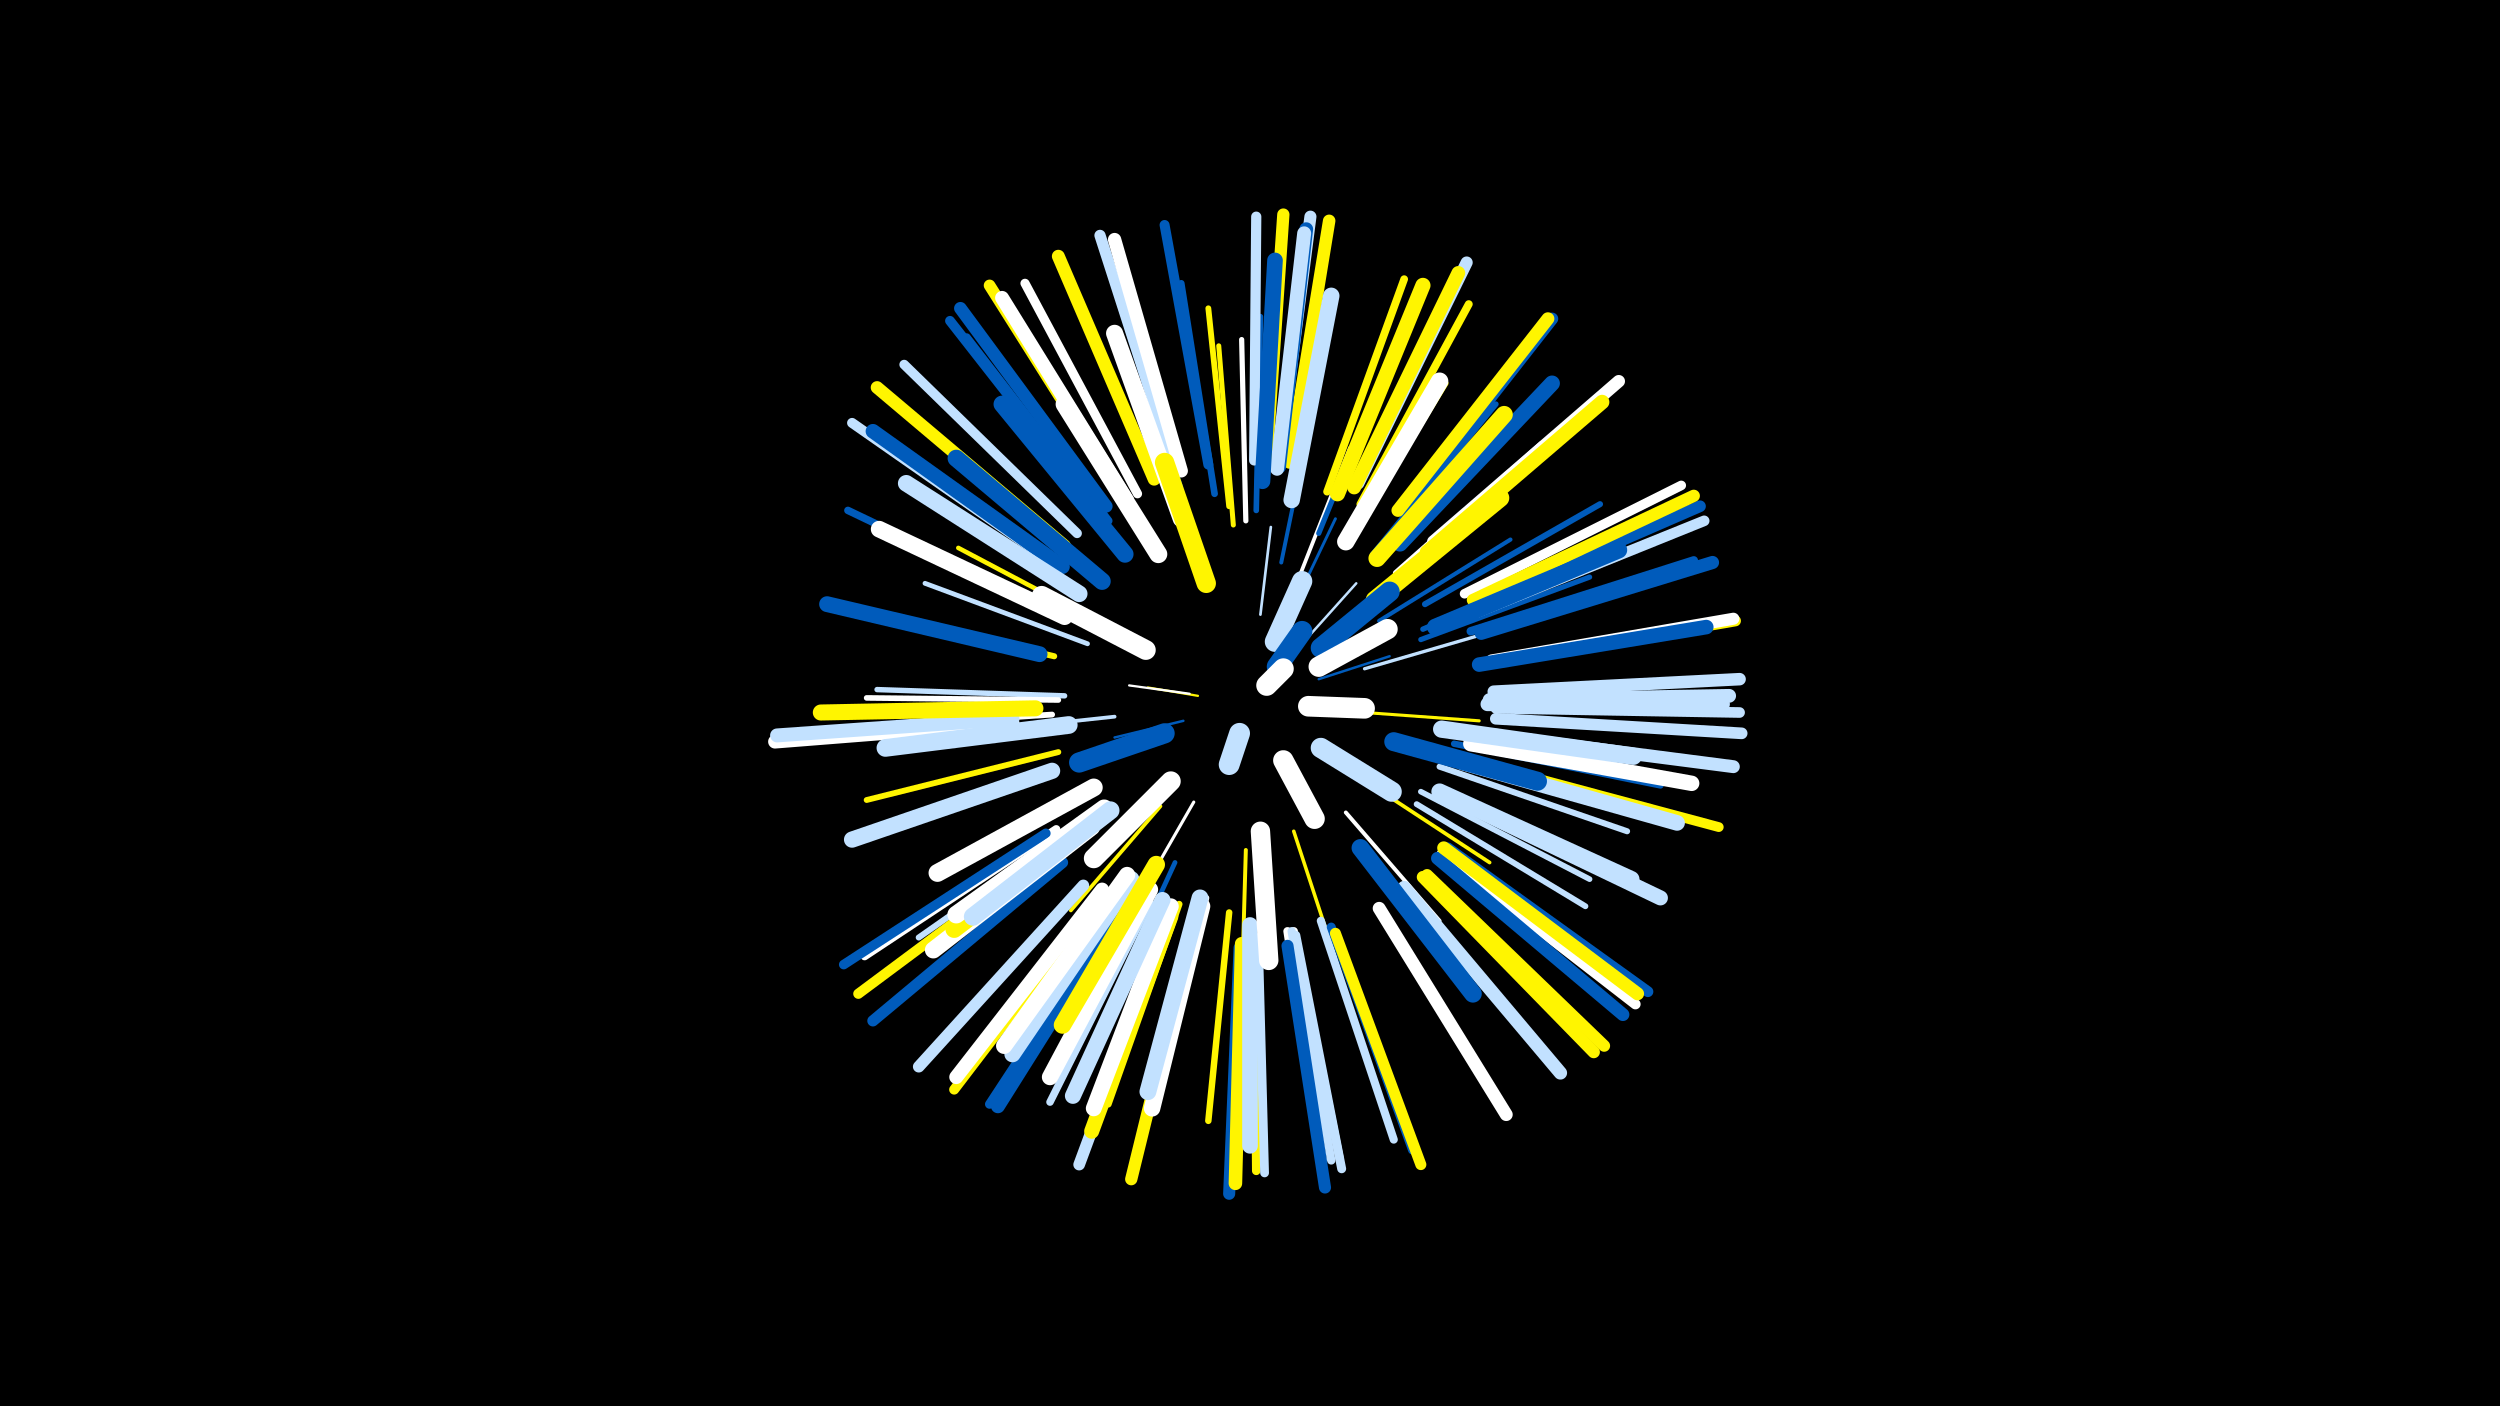 <svg width="1200" height="675" viewBox="-500 -500 1200 675" xmlns="http://www.w3.org/2000/svg"><path d="M-500-500h1200v675h-1200z" fill="#000"/><style>.sparkles path{stroke-linecap:round}</style><g class="sparkles"><path d="M75-166l-24-4" stroke-width="1.1" stroke="#fff5002"/><path d="M71-167l-29-4" stroke-width="1.1" stroke="#fff3"/><path d="M68-154l-33 8" stroke-width="1.2" stroke="#005bbb5"/><path d="M133-174l34-11" stroke-width="1.2" stroke="#005bbb5"/><path d="M125-191l26-29" stroke-width="1.2" stroke="#c2e1ff6"/><path d="M105-205l5-42" stroke-width="1.3" stroke="#c2e1ff8"/><path d="M120-207l21-44" stroke-width="1.4" stroke="#005bbbB"/><path d="M73-115l-27 47" stroke-width="1.5" stroke="#fffE"/><path d="M155-158l55 4" stroke-width="1.5" stroke="#fff500E"/><path d="M155-179l55-16" stroke-width="1.6" stroke="#c2e1ff10"/><path d="M121-101l20 61" stroke-width="1.7" stroke="#fff50014"/><path d="M35-156l-65 7" stroke-width="1.8" stroke="#c2e1ff15"/><path d="M57-113l-43 50" stroke-width="1.8" stroke="#fff50015"/><path d="M124-224l24-61" stroke-width="1.8" stroke="#fff15"/><path d="M157-124l58 38" stroke-width="1.8" stroke="#fff50017"/><path d="M115-230l14-68" stroke-width="1.9" stroke="#005bbb18"/><path d="M146-110l45 52" stroke-width="1.9" stroke="#fff18"/><path d="M98-92l-2 70" stroke-width="1.9" stroke="#fff50018"/><path d="M162-202l63-39" stroke-width="2.0" stroke="#005bbb1B"/><path d="M30-200l-70-37" stroke-width="2.2" stroke="#fff50020"/><path d="M22-191l-78-29" stroke-width="2.3" stroke="#c2e1ff24"/><path d="M64-86l-35 76" stroke-width="2.3" stroke="#005bbb26"/><path d="M92-248l-7-86" stroke-width="2.4" stroke="#fff50028"/><path d="M182-193l81-30" stroke-width="2.5" stroke="#005bbb29"/><path d="M98-250l-2-87" stroke-width="2.5" stroke="#fff29"/><path d="M133-244l33-81" stroke-width="2.5" stroke="#005bbb2A"/><path d="M11-166l-90-3" stroke-width="2.6" stroke="#c2e1ff2C"/><path d="M147-239l47-77" stroke-width="2.6" stroke="#fff5002C"/><path d="M183-198l84-36" stroke-width="2.6" stroke="#005bbb2D"/><path d="M182-120l81 42" stroke-width="2.7" stroke="#c2e1ff2F"/><path d="M8-164l-92-1" stroke-width="2.7" stroke="#fff2F"/><path d="M159-234l59-72" stroke-width="2.7" stroke="#005bbb30"/><path d="M103-255l2-93" stroke-width="2.7" stroke="#005bbb30"/><path d="M170-225l70-62" stroke-width="2.8" stroke="#fff32"/><path d="M180-114l81 49" stroke-width="2.8" stroke="#c2e1ff32"/><path d="M8-139l-92 23" stroke-width="2.8" stroke="#fff50033"/><path d="M5-157l-94 6" stroke-width="2.8" stroke="#fff33"/><path d="M90-257l-10-95" stroke-width="2.8" stroke="#fff50033"/><path d="M191-132l90 31" stroke-width="2.9" stroke="#c2e1ff34"/><path d="M79-69l-22 93" stroke-width="2.9" stroke="#fff34"/><path d="M6-185l-94-22" stroke-width="2.9" stroke="#fff50035"/><path d="M184-210l84-48" stroke-width="2.9" stroke="#005bbb36"/><path d="M21-106l-80 56" stroke-width="2.9" stroke="#c2e1ff37"/><path d="M198-143l99 20" stroke-width="3.1" stroke="#005bbb3C"/><path d="M90-62l-10 100" stroke-width="3.1" stroke="#fff5003C"/><path d="M66-66l-34 96" stroke-width="3.2" stroke="#fff5003F"/><path d="M83-263l-16-101" stroke-width="3.2" stroke="#005bbb3F"/><path d="M52-67l-48 96" stroke-width="3.6" stroke="#c2e1ff49"/><path d="M3-209l-96-46" stroke-width="3.6" stroke="#005bbb49"/><path d="M137-264l37-102" stroke-width="3.7" stroke="#fff5004D"/><path d="M66-266l-33-104" stroke-width="3.8" stroke="#005bbb4E"/><path d="M153-258l52-96" stroke-width="3.8" stroke="#fff5004F"/><path d="M134-58l35 105" stroke-width="3.9" stroke="#c2e1ff51"/><path d="M7-102l-92 61" stroke-width="3.9" stroke="#fff53"/><path d="M32-250l-68-88" stroke-width="4.0" stroke="#005bbb54"/><path d="M118-53l17 110" stroke-width="4.0" stroke="#fff54"/><path d="M121-53l22 109" stroke-width="4.0" stroke="#fff55"/><path d="M120-53l19 110" stroke-width="4.0" stroke="#c2e1ff55"/><path d="M206-197l107-34" stroke-width="4.1" stroke="#005bbb56"/><path d="M102-50l1 112" stroke-width="4.1" stroke="#fff50058"/><path d="M104-50l3 113" stroke-width="4.2" stroke="#c2e1ff5A"/><path d="M122-51l22 112" stroke-width="4.3" stroke="#c2e1ff5D"/><path d="M139-55l39 107" stroke-width="4.3" stroke="#005bbb5E"/><path d="M46-263l-54-101" stroke-width="4.4" stroke="#fff5F"/><path d="M38-66l-63 96" stroke-width="4.4" stroke="#005bbb61"/><path d="M203-215l104-52" stroke-width="4.6" stroke="#fff66"/><path d="M2-100l-97 63" stroke-width="4.6" stroke="#005bbb67"/><path d="M17-244l-83-81" stroke-width="4.6" stroke="#c2e1ff67"/><path d="M213-133l112 30" stroke-width="4.7" stroke="#fff50069"/><path d="M28-254l-72-92" stroke-width="4.7" stroke="#005bbb69"/><path d="M80-277l-21-115" stroke-width="4.8" stroke="#005bbb6B"/><path d="M5-230l-96-67" stroke-width="4.8" stroke="#c2e1ff6C"/><path d="M29-70l-71 93" stroke-width="4.8" stroke="#fff5006C"/><path d="M102-279l1-117" stroke-width="4.9" stroke="#c2e1ff6D"/><path d="M6-93l-94 70" stroke-width="4.9" stroke="#fff5006F"/><path d="M192-90l93 72" stroke-width="5.0" stroke="#fff70"/><path d="M209-206l109-44" stroke-width="5.1" stroke="#c2e1ff74"/><path d="M218-160l117 2" stroke-width="5.1" stroke="#c2e1ff74"/><path d="M195-93l96 69" stroke-width="5.2" stroke="#005bbb76"/><path d="M141-52l41 111" stroke-width="5.3" stroke="#fff50079"/><path d="M216-182l117-20" stroke-width="5.3" stroke="#fff5007A"/><path d="M10-86l-91 76" stroke-width="5.4" stroke="#005bbb7B"/><path d="M64-275l-36-112" stroke-width="5.4" stroke="#c2e1ff7C"/><path d="M38-263l-63-100" stroke-width="5.6" stroke="#fff50081"/><path d="M208-210l108-47" stroke-width="5.6" stroke="#005bbb82"/><path d="M218-155l118 7" stroke-width="5.6" stroke="#c2e1ff83"/><path d="M59-52l-41 111" stroke-width="5.6" stroke="#c2e1ff83"/><path d="M20-75l-79 87" stroke-width="5.6" stroke="#c2e1ff83"/><path d="M185-80l85 82" stroke-width="5.7" stroke="#fff50083"/><path d="M216-183l116-20" stroke-width="5.8" stroke="#fff87"/><path d="M114-279l15-117" stroke-width="5.8" stroke="#c2e1ff88"/><path d="M95-45l-5 118" stroke-width="5.8" stroke="#005bbb88"/><path d="M118-46l18 116" stroke-width="5.8" stroke="#005bbb88"/><path d="M152-268l52-106" stroke-width="5.8" stroke="#c2e1ff88"/><path d="M71-48l-28 114" stroke-width="5.9" stroke="#fff50089"/><path d="M207-212l106-50" stroke-width="5.9" stroke="#fff5008A"/><path d="M183-79l82 84" stroke-width="5.9" stroke="#fff5008A"/><path d="M108-280l8-117" stroke-width="5.9" stroke="#fff5008A"/><path d="M173-255l72-92" stroke-width="5.9" stroke="#005bbb8B"/><path d="M119-278l19-116" stroke-width="6.0" stroke="#fff5008C"/><path d="M217-168l118-6" stroke-width="6.0" stroke="#c2e1ff8D"/><path d="M188-240l89-77" stroke-width="6.0" stroke="#fff8E"/><path d="M31-257l-70-95" stroke-width="6.1" stroke="#005bbb8F"/><path d="M11-238l-90-76" stroke-width="6.1" stroke="#fff5008F"/><path d="M190-88l89 75" stroke-width="6.2" stroke="#005bbb92"/><path d="M216-147l116 15" stroke-width="6.2" stroke="#c2e1ff92"/><path d="M162-64l61 99" stroke-width="6.2" stroke="#fff93"/><path d="M171-255l72-92" stroke-width="6.2" stroke="#fff50094"/><path d="M54-270l-46-107" stroke-width="6.2" stroke="#fff50094"/><path d="M193-93l93 70" stroke-width="6.3" stroke="#fff50096"/><path d="M211-196l111-34" stroke-width="6.3" stroke="#005bbb96"/><path d="M67-274l-32-111" stroke-width="6.4" stroke="#fff98"/><path d="M174-74l75 89" stroke-width="6.4" stroke="#c2e1ff98"/><path d="M96-47l-3 115" stroke-width="6.5" stroke="#fff5009A"/><path d="M215-164l115-2" stroke-width="6.6" stroke="#c2e1ff9D"/><path d="M150-266l50-103" stroke-width="6.6" stroke="#fff5009D"/><path d="M-14-153l-114 9" stroke-width="6.6" stroke="#fff9E"/><path d="M114-276l13-114" stroke-width="6.6" stroke="#005bbb9F"/><path d="M41-260l-60-97" stroke-width="6.7" stroke="#fffA0"/><path d="M29-73l-70 90" stroke-width="6.7" stroke="#fffA0"/><path d="M40-66l-61 97" stroke-width="6.7" stroke="#005bbbA0"/><path d="M-14-155l-113 8" stroke-width="6.7" stroke="#c2e1ffA1"/><path d="M214-162l113 0" stroke-width="6.7" stroke="#c2e1ffA2"/><path d="M113-275l13-113" stroke-width="6.7" stroke="#c2e1ffA2"/><path d="M10-228l-91-65" stroke-width="7.0" stroke="#005bbbA9"/><path d="M185-235l84-72" stroke-width="7.0" stroke="#fff500AA"/><path d="M210-181l109-18" stroke-width="7.0" stroke="#005bbbAA"/><path d="M62-60l-38 103" stroke-width="7.2" stroke="#fff500AE"/><path d="M199-116l98 47" stroke-width="7.2" stroke="#c2e1ffB0"/><path d="M142-263l41-100" stroke-width="7.3" stroke="#fff500B1"/><path d="M206-143l106 19" stroke-width="7.4" stroke="#fffB4"/><path d="M106-269l6-106" stroke-width="7.5" stroke="#005bbbB6"/><path d="M202-134l103 29" stroke-width="7.5" stroke="#c2e1ffB6"/><path d="M100-56l0 106" stroke-width="7.5" stroke="#c2e1ffB7"/><path d="M172-239l73-77" stroke-width="7.5" stroke="#005bbbB8"/><path d="M62-65l-37 97" stroke-width="7.6" stroke="#fffBB"/><path d="M-1-186l-102-24" stroke-width="7.6" stroke="#005bbbBB"/><path d="M-3-160l-103 2" stroke-width="7.7" stroke="#fff500BD"/><path d="M58-68l-43 94" stroke-width="7.7" stroke="#c2e1ffBD"/><path d="M52-73l-48 90" stroke-width="7.8" stroke="#fffBF"/><path d="M43-78l-57 84" stroke-width="7.8" stroke="#c2e1ffC0"/><path d="M41-80l-59 82" stroke-width="7.8" stroke="#fffC1"/><path d="M5-130l-96 33" stroke-width="7.8" stroke="#c2e1ffC2"/><path d="M191-120l92 42" stroke-width="7.9" stroke="#c2e1ffC2"/><path d="M77-65l-24 97" stroke-width="7.9" stroke="#fffC3"/><path d="M120-260l19-98" stroke-width="7.9" stroke="#c2e1ffC3"/><path d="M11-204l-89-42" stroke-width="8.0" stroke="#fffC6"/><path d="M18-215l-83-53" stroke-width="8.0" stroke="#c2e1ffC6"/><path d="M76-69l-25 93" stroke-width="8.1" stroke="#c2e1ffC9"/><path d="M189-199l88-37" stroke-width="8.1" stroke="#005bbbC9"/><path d="M24-103l-76 59" stroke-width="8.1" stroke="#fffC9"/><path d="M67-251l-32-89" stroke-width="8.2" stroke="#fffCB"/><path d="M40-234l-59-72" stroke-width="8.2" stroke="#005bbbCD"/><path d="M192-150l92 13" stroke-width="8.3" stroke="#c2e1ffCE"/><path d="M161-232l61-69" stroke-width="8.3" stroke="#fff500CE"/><path d="M29-221l-70-59" stroke-width="8.3" stroke="#005bbbCF"/><path d="M146-240l45-77" stroke-width="8.4" stroke="#fffD2"/><path d="M55-85l-45 77" stroke-width="8.4" stroke="#fff500D2"/><path d="M29-108l-71 54" stroke-width="8.4" stroke="#fff500D3"/><path d="M13-152l-88 11" stroke-width="8.5" stroke="#c2e1ffD4"/><path d="M153-93l54 70" stroke-width="8.5" stroke="#005bbbD4"/><path d="M30-112l-71 51" stroke-width="8.5" stroke="#fffD5"/><path d="M25-122l-75 41" stroke-width="8.6" stroke="#fffD7"/><path d="M56-234l-45-72" stroke-width="8.6" stroke="#fffD8"/><path d="M33-111l-66 51" stroke-width="8.7" stroke="#c2e1ffD9"/><path d="M160-212l60-49" stroke-width="8.9" stroke="#fff500DF"/><path d="M169-144l69 19" stroke-width="9.1" stroke="#005bbbE4"/><path d="M105-101l4 62" stroke-width="9.3" stroke="#fffEC"/><path d="M79-220l-20-58" stroke-width="9.3" stroke="#fff500EC"/><path d="M50-188l-50-26" stroke-width="9.5" stroke="#fffEF"/><path d="M62-125l-37 37" stroke-width="9.5" stroke="#fffF1"/><path d="M59-148l-41 14" stroke-width="9.7" stroke="#005bbbF6"/><path d="M134-189l33-27" stroke-width="9.7" stroke="#005bbbF6"/><path d="M134-141l34 21" stroke-width="9.7" stroke="#c2e1ffF7"/><path d="M133-180l33-18" stroke-width="9.8" stroke="#fffF8"/><path d="M112-192l13-29" stroke-width="9.8" stroke="#c2e1ffFA"/><path d="M116-135l15 28" stroke-width="9.8" stroke="#fffFA"/><path d="M128-161l27 1" stroke-width="9.9" stroke="#fffFB"/><path d="M113-180l12-17" stroke-width="9.9" stroke="#005bbbFC"/><path d="M95-148l-5 15" stroke-width="10.0" stroke="#c2e1ffFD"/><path d="M108-171l8-8" stroke-width="10.0" stroke="#fffFE"/></g></svg>